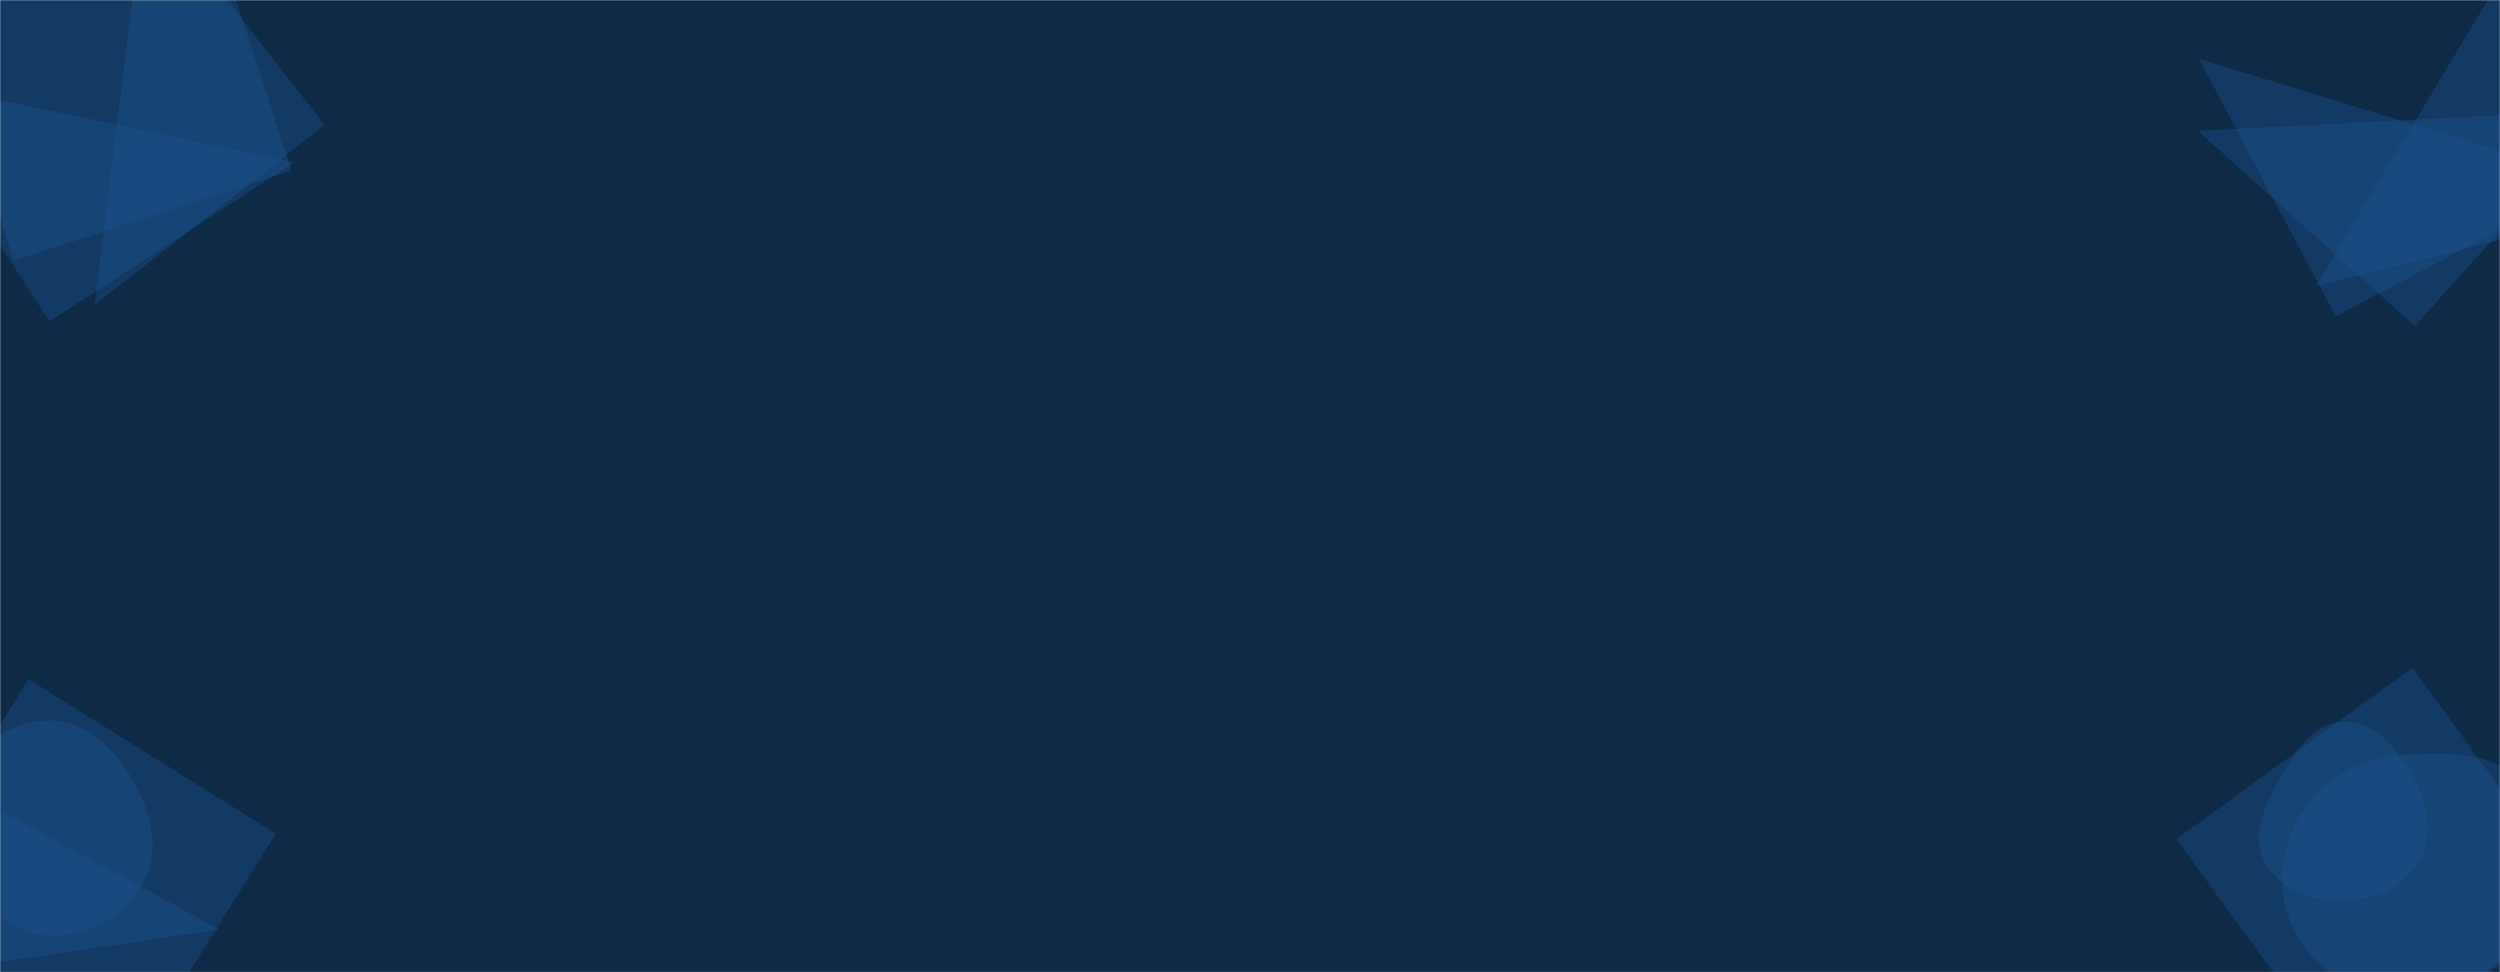 <svg xmlns="http://www.w3.org/2000/svg" version="1.1" xmlns:xlink="http://www.w3.org/1999/xlink" xmlns:svgjs="http://svgjs.com/svgjs" width="1440" height="560" preserveAspectRatio="none" viewBox="0 0 1440 560"><g mask="url(&quot;#SvgjsMask1293&quot;)" fill="none"><rect width="1440" height="560" x="0" y="0" fill="#0e2a47"></rect><path d="M115.924-61.607L-43.854-9.692 8.061 150.085 167.839 98.171z" fill="rgba(28, 83, 142, 0.4)" class="triangle-float3"></path><path d="M187.009 72.086L83.578-60.3 54.624 175.517z" fill="rgba(28, 83, 142, 0.4)" class="triangle-float3"></path><path d="M28.557 185.109L169.454 93.61-62.942 44.212z" fill="rgba(28, 83, 142, 0.4)" class="triangle-float3"></path><path d="M1345.409 182.226L1493.744 103.355 1266.538 33.891z" fill="rgba(28, 83, 142, 0.4)" class="triangle-float1"></path><path d="M1497.14 123.982L1456.497-39.028 1334.131 164.624z" fill="rgba(28, 83, 142, 0.4)" class="triangle-float2"></path><path d="M1390.908 187.812L1503.322 62.964 1266.06 75.398z" fill="rgba(28, 83, 142, 0.4)" class="triangle-float3"></path><path d="M-29.433 451.027L-48.881 561.325 126.291 535.349z" fill="rgba(28, 83, 142, 0.4)" class="triangle-float3"></path><path d="M-72.61 533.692L69.862 622.718 158.888 480.246 16.416 391.22z" fill="rgba(28, 83, 142, 0.4)" class="triangle-float1"></path><path d="M29.766,538.806C51.566,539.205,72.315,527.496,82.609,508.275C92.408,489.979,87.326,468.499,77.092,450.442C66.68,432.071,50.873,415.641,29.766,415.035C7.773,414.403,-12.02,428.243,-22.517,447.58C-32.553,466.068,-30.29,488.149,-19.83,506.4C-9.305,524.764,8.604,538.419,29.766,538.806" fill="rgba(28, 83, 142, 0.4)" class="triangle-float3"></path><path d="M1253.632 483.352L1352.38 619.267 1488.295 520.519 1389.547 384.604z" fill="rgba(28, 83, 142, 0.4)" class="triangle-float3"></path><path d="M1382.954,574.393C1409.603,575.195,1435.218,563.848,1450.025,541.677C1466.737,516.654,1476.625,483.593,1460.607,458.121C1445.199,433.619,1411.796,432.6,1382.954,435.023C1358.955,437.04,1337.235,448.748,1325.032,469.512C1312.655,490.572,1310.719,516.456,1322.529,537.84C1334.726,559.926,1357.735,573.634,1382.954,574.393" fill="rgba(28, 83, 142, 0.4)" class="triangle-float2"></path><path d="M1349.858,518.828C1367.659,518.626,1385.116,510.767,1393.718,495.181C1402.074,480.041,1397.869,462.103,1389.522,446.958C1380.803,431.138,1367.917,415.194,1349.858,415.6C1332.214,415.997,1321.864,433.319,1313.171,448.677C1304.662,463.711,1296.233,480.889,1304.239,496.197C1312.671,512.319,1331.665,519.035,1349.858,518.828" fill="rgba(28, 83, 142, 0.4)" class="triangle-float3"></path></g><defs><mask id="SvgjsMask1293"><rect width="1440" height="560" fill="#ffffff"></rect></mask><style>
            @keyframes float1 {
                0%{transform: translate(0, 0)}
                50%{transform: translate(-10px, 0)}
                100%{transform: translate(0, 0)}
            }

            .triangle-float1 {
                animation: float1 5s infinite;
            }

            @keyframes float2 {
                0%{transform: translate(0, 0)}
                50%{transform: translate(-5px, -5px)}
                100%{transform: translate(0, 0)}
            }

            .triangle-float2 {
                animation: float2 4s infinite;
            }

            @keyframes float3 {
                0%{transform: translate(0, 0)}
                50%{transform: translate(0, -10px)}
                100%{transform: translate(0, 0)}
            }

            .triangle-float3 {
                animation: float3 6s infinite;
            }
        </style></defs></svg>